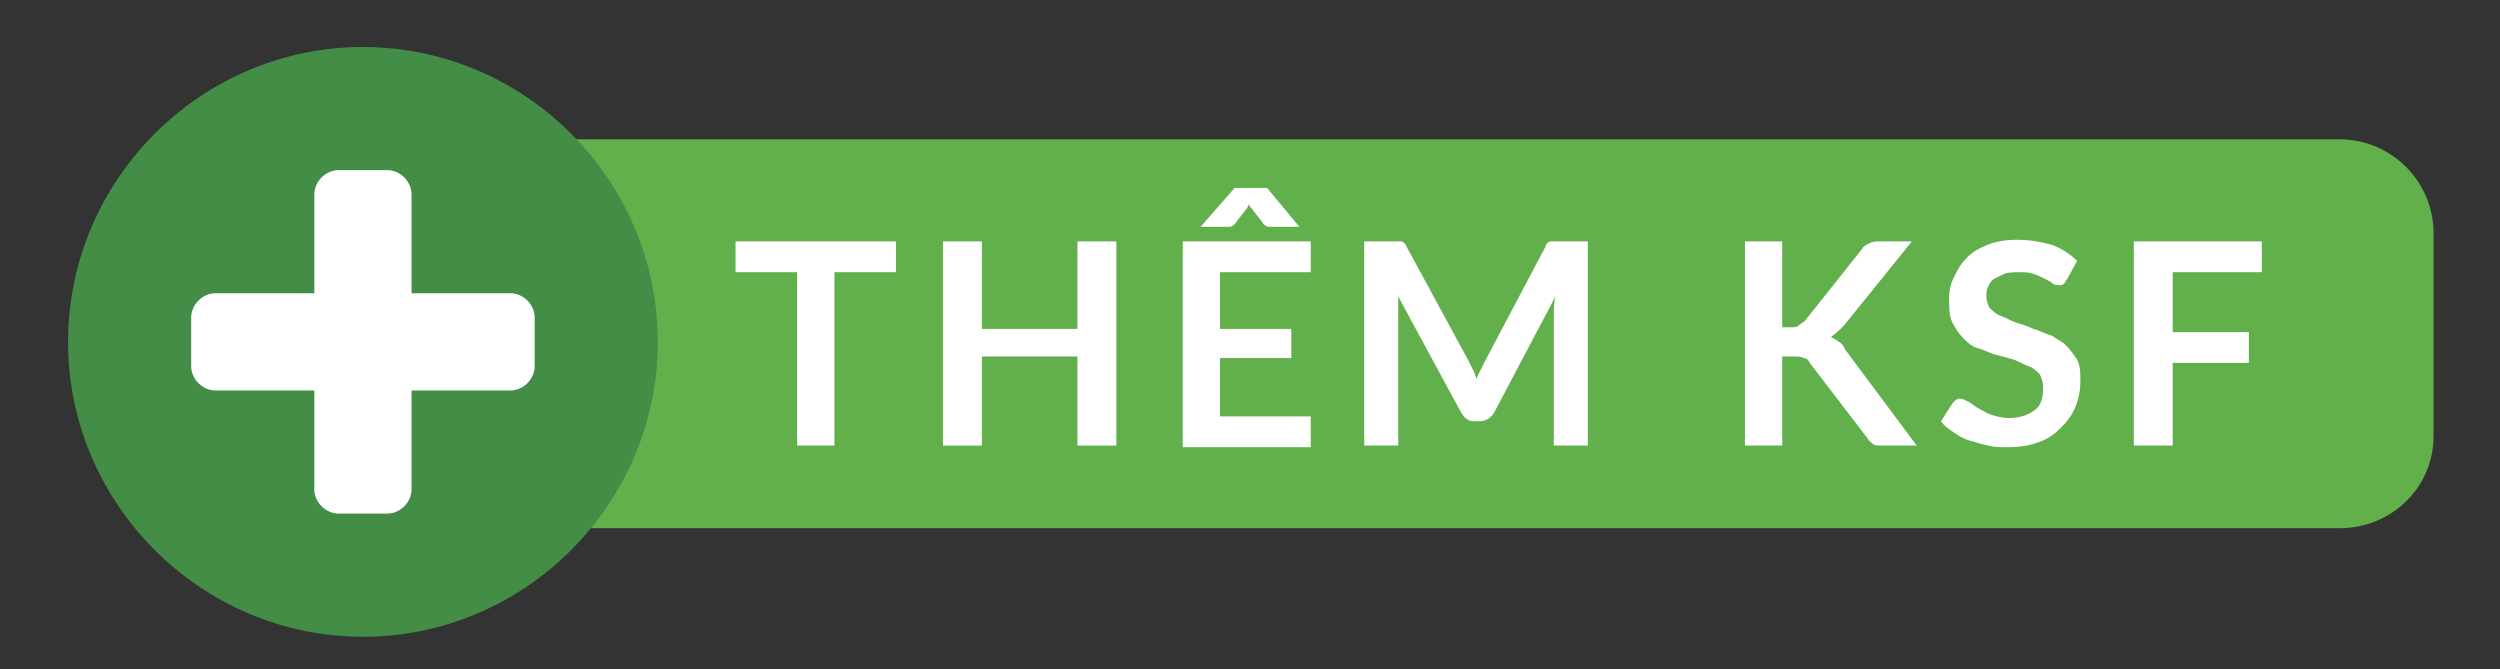 <?xml version="1.0" encoding="utf-8"?>
<!-- Generator: Adobe Illustrator 19.0.0, SVG Export Plug-In . SVG Version: 6.00 Build 0)  -->
<svg version="1.1" id="Layer_1" xmlns="http://www.w3.org/2000/svg" xmlns:xlink="http://www.w3.org/1999/xlink" x="0px" y="0px"
	 viewBox="-228 376.7 154.3 41.3" style="enable-background:new -228 376.7 154.3 41.3;" xml:space="preserve">
<rect x="-228" y="376.7" width="154.3" height="41.3" fill="#333333" stroke="none"/>
<style type="text/css">
	.st0{fill:#61B04C;}
	.st1{fill:#FFFFFF;}
	.st2{enable-background:new    ;}
	.st3{fill:#438D47;}
</style>
<path id="XMLID_1_" class="st0" d="M-83.6,409.3h-114.5c-3.2,0-5.8-2.6-5.8-5.8v-12.4c0-3.2,2.6-5.8,5.8-5.8h114.5
	c3.2,0,5.8,2.6,5.8,5.8v12.5C-77.8,406.8-80.4,409.3-83.6,409.3z"/>
<circle id="XMLID_3_" class="st1" cx="-205.6" cy="397.3" r="17.3"/>
<g class="st2">
	<path class="st3" d="M-205.6,416c-10,0-18.2-8.2-18.2-18.2s8.2-18.2,18.2-18.2s18.2,8.2,18.2,18.2S-195.6,416-205.6,416z
		 M-195,396.3c0-0.8-0.7-1.5-1.5-1.5h-6.1v-6.1c0-0.8-0.7-1.5-1.5-1.5h-3c-0.8,0-1.5,0.7-1.5,1.5v6.1h-6.1c-0.8,0-1.5,0.7-1.5,1.5v3
		c0,0.8,0.7,1.5,1.5,1.5h6.1v6.1c0,0.8,0.7,1.5,1.5,1.5h3c0.8,0,1.5-0.7,1.5-1.5v-6.1h6.1c0.8,0,1.5-0.7,1.5-1.5V396.3z"/>
</g>
<g id="XMLID_5_">
	<path id="XMLID_6_" class="st1" d="M-172.7,393.5h-3.8v10.7h-2.3v-10.7h-3.8v-1.9h9.9C-172.7,391.6-172.7,393.5-172.7,393.5z"/>
	<path id="XMLID_8_" class="st1" d="M-159.1,391.6v12.6h-2.4v-5.5h-5.9v5.5h-2.4v-12.6h2.4v5.4h5.9v-5.4H-159.1z"/>
	<path id="XMLID_10_" class="st1" d="M-152.7,393.5v3.5h4.4v1.8h-4.4v3.6h5.6v1.9h-7.9v-12.7h7.9v1.9H-152.7z M-147.8,390.7h-1.6
		c-0.1,0-0.2,0-0.3,0c-0.1,0-0.3-0.1-0.4-0.3l-0.7-0.9c-0.1-0.1-0.1-0.1-0.1-0.2c0,0-0.1,0.1-0.1,0.2l-0.7,0.9
		c-0.1,0.2-0.3,0.3-0.4,0.3c-0.1,0-0.2,0-0.3,0h-1.5l2.1-2.4h2L-147.8,390.7z"/>
	<path id="XMLID_13_" class="st1" d="M-130,391.6v12.6h-2.1v-8.1c0-0.3,0-0.7,0.1-1.1l-3.8,7.2c-0.2,0.3-0.5,0.5-0.9,0.5h-0.3
		c-0.4,0-0.6-0.2-0.8-0.5l-3.9-7.2c0,0.2,0,0.4,0,0.6c0,0.2,0,0.4,0,0.5v8.1h-2.1v-12.6h1.8c0.1,0,0.2,0,0.3,0c0.1,0,0.1,0,0.2,0
		s0.1,0.1,0.2,0.1c0,0.1,0.1,0.1,0.1,0.2l3.8,7c0.1,0.2,0.2,0.4,0.3,0.6c0.1,0.2,0.2,0.4,0.2,0.6c0.1-0.2,0.2-0.4,0.3-0.6
		c0.1-0.2,0.2-0.4,0.3-0.6l3.7-7c0-0.1,0.1-0.2,0.1-0.2s0.1-0.1,0.2-0.1s0.1,0,0.2,0s0.2,0,0.3,0C-131.8,391.6-130,391.6-130,391.6z
		"/>
	<path id="XMLID_15_" class="st1" d="M-118,396.9h0.5c0.2,0,0.4,0,0.5-0.1s0.3-0.2,0.4-0.3l3.5-4.4c0.1-0.2,0.3-0.3,0.5-0.4
		s0.4-0.1,0.6-0.1h2l-4.2,5.2c-0.3,0.3-0.5,0.5-0.8,0.7c0.2,0.1,0.4,0.2,0.5,0.3c0.2,0.1,0.3,0.3,0.4,0.5l4.4,5.9h-2.1
		c-0.3,0-0.5,0-0.6-0.1s-0.3-0.2-0.3-0.3l-3.6-4.7c-0.1-0.2-0.2-0.3-0.4-0.3c-0.1-0.1-0.4-0.1-0.6-0.1h-0.7v5.5h-2.3v-12.6h2.3
		V396.9z"/>
	<path id="XMLID_17_" class="st1" d="M-100.4,393.9c-0.1,0.1-0.1,0.2-0.2,0.3s-0.2,0.1-0.3,0.1c-0.1,0-0.3,0-0.4-0.1
		s-0.3-0.2-0.5-0.3c-0.2-0.1-0.4-0.2-0.7-0.3c-0.3-0.1-0.6-0.1-0.9-0.1s-0.6,0-0.9,0.1c-0.2,0.1-0.4,0.2-0.6,0.3
		c-0.2,0.1-0.3,0.3-0.4,0.5c-0.1,0.2-0.1,0.4-0.1,0.6c0,0.3,0.1,0.5,0.2,0.7c0.2,0.2,0.4,0.4,0.7,0.5s0.6,0.3,0.9,0.4
		s0.7,0.2,1.1,0.4c0.4,0.1,0.7,0.3,1.1,0.4c0.3,0.2,0.7,0.4,0.9,0.6c0.3,0.3,0.5,0.6,0.7,0.9c0.2,0.4,0.2,0.8,0.2,1.3
		c0,0.6-0.1,1.1-0.3,1.6s-0.5,0.9-0.9,1.3s-0.8,0.7-1.4,0.9c-0.5,0.2-1.2,0.3-1.9,0.3c-0.4,0-0.8,0-1.2-0.1
		c-0.4-0.1-0.8-0.2-1.1-0.3c-0.4-0.1-0.7-0.3-1-0.5c-0.3-0.2-0.6-0.4-0.8-0.7l0.7-1.1c0.1-0.1,0.1-0.1,0.2-0.2
		c0.1-0.1,0.2-0.1,0.3-0.1c0.1,0,0.3,0.1,0.5,0.2c0.2,0.1,0.4,0.3,0.6,0.4c0.2,0.1,0.5,0.3,0.8,0.4s0.7,0.2,1.1,0.2
		c0.7,0,1.2-0.2,1.6-0.5c0.4-0.3,0.5-0.8,0.5-1.4c0-0.3-0.1-0.6-0.2-0.8c-0.2-0.2-0.4-0.4-0.7-0.5c-0.3-0.1-0.6-0.3-0.9-0.4
		c-0.3-0.1-0.7-0.2-1.1-0.3s-0.7-0.3-1.1-0.4s-0.7-0.4-0.9-0.6c-0.3-0.3-0.5-0.6-0.7-1s-0.2-0.9-0.2-1.5c0-0.5,0.1-0.9,0.3-1.3
		c0.2-0.4,0.4-0.8,0.8-1.2s0.8-0.6,1.3-0.8c0.5-0.2,1.1-0.3,1.8-0.3c0.7,0,1.4,0.1,2.1,0.3c0.6,0.2,1.2,0.6,1.6,1L-100.4,393.9z"/>
	<path id="XMLID_19_" class="st1" d="M-93.9,393.5v3.7h4.7v1.9h-4.7v5.1h-2.4v-12.6h7.9v1.9H-93.9z"/>
</g>
</svg>
